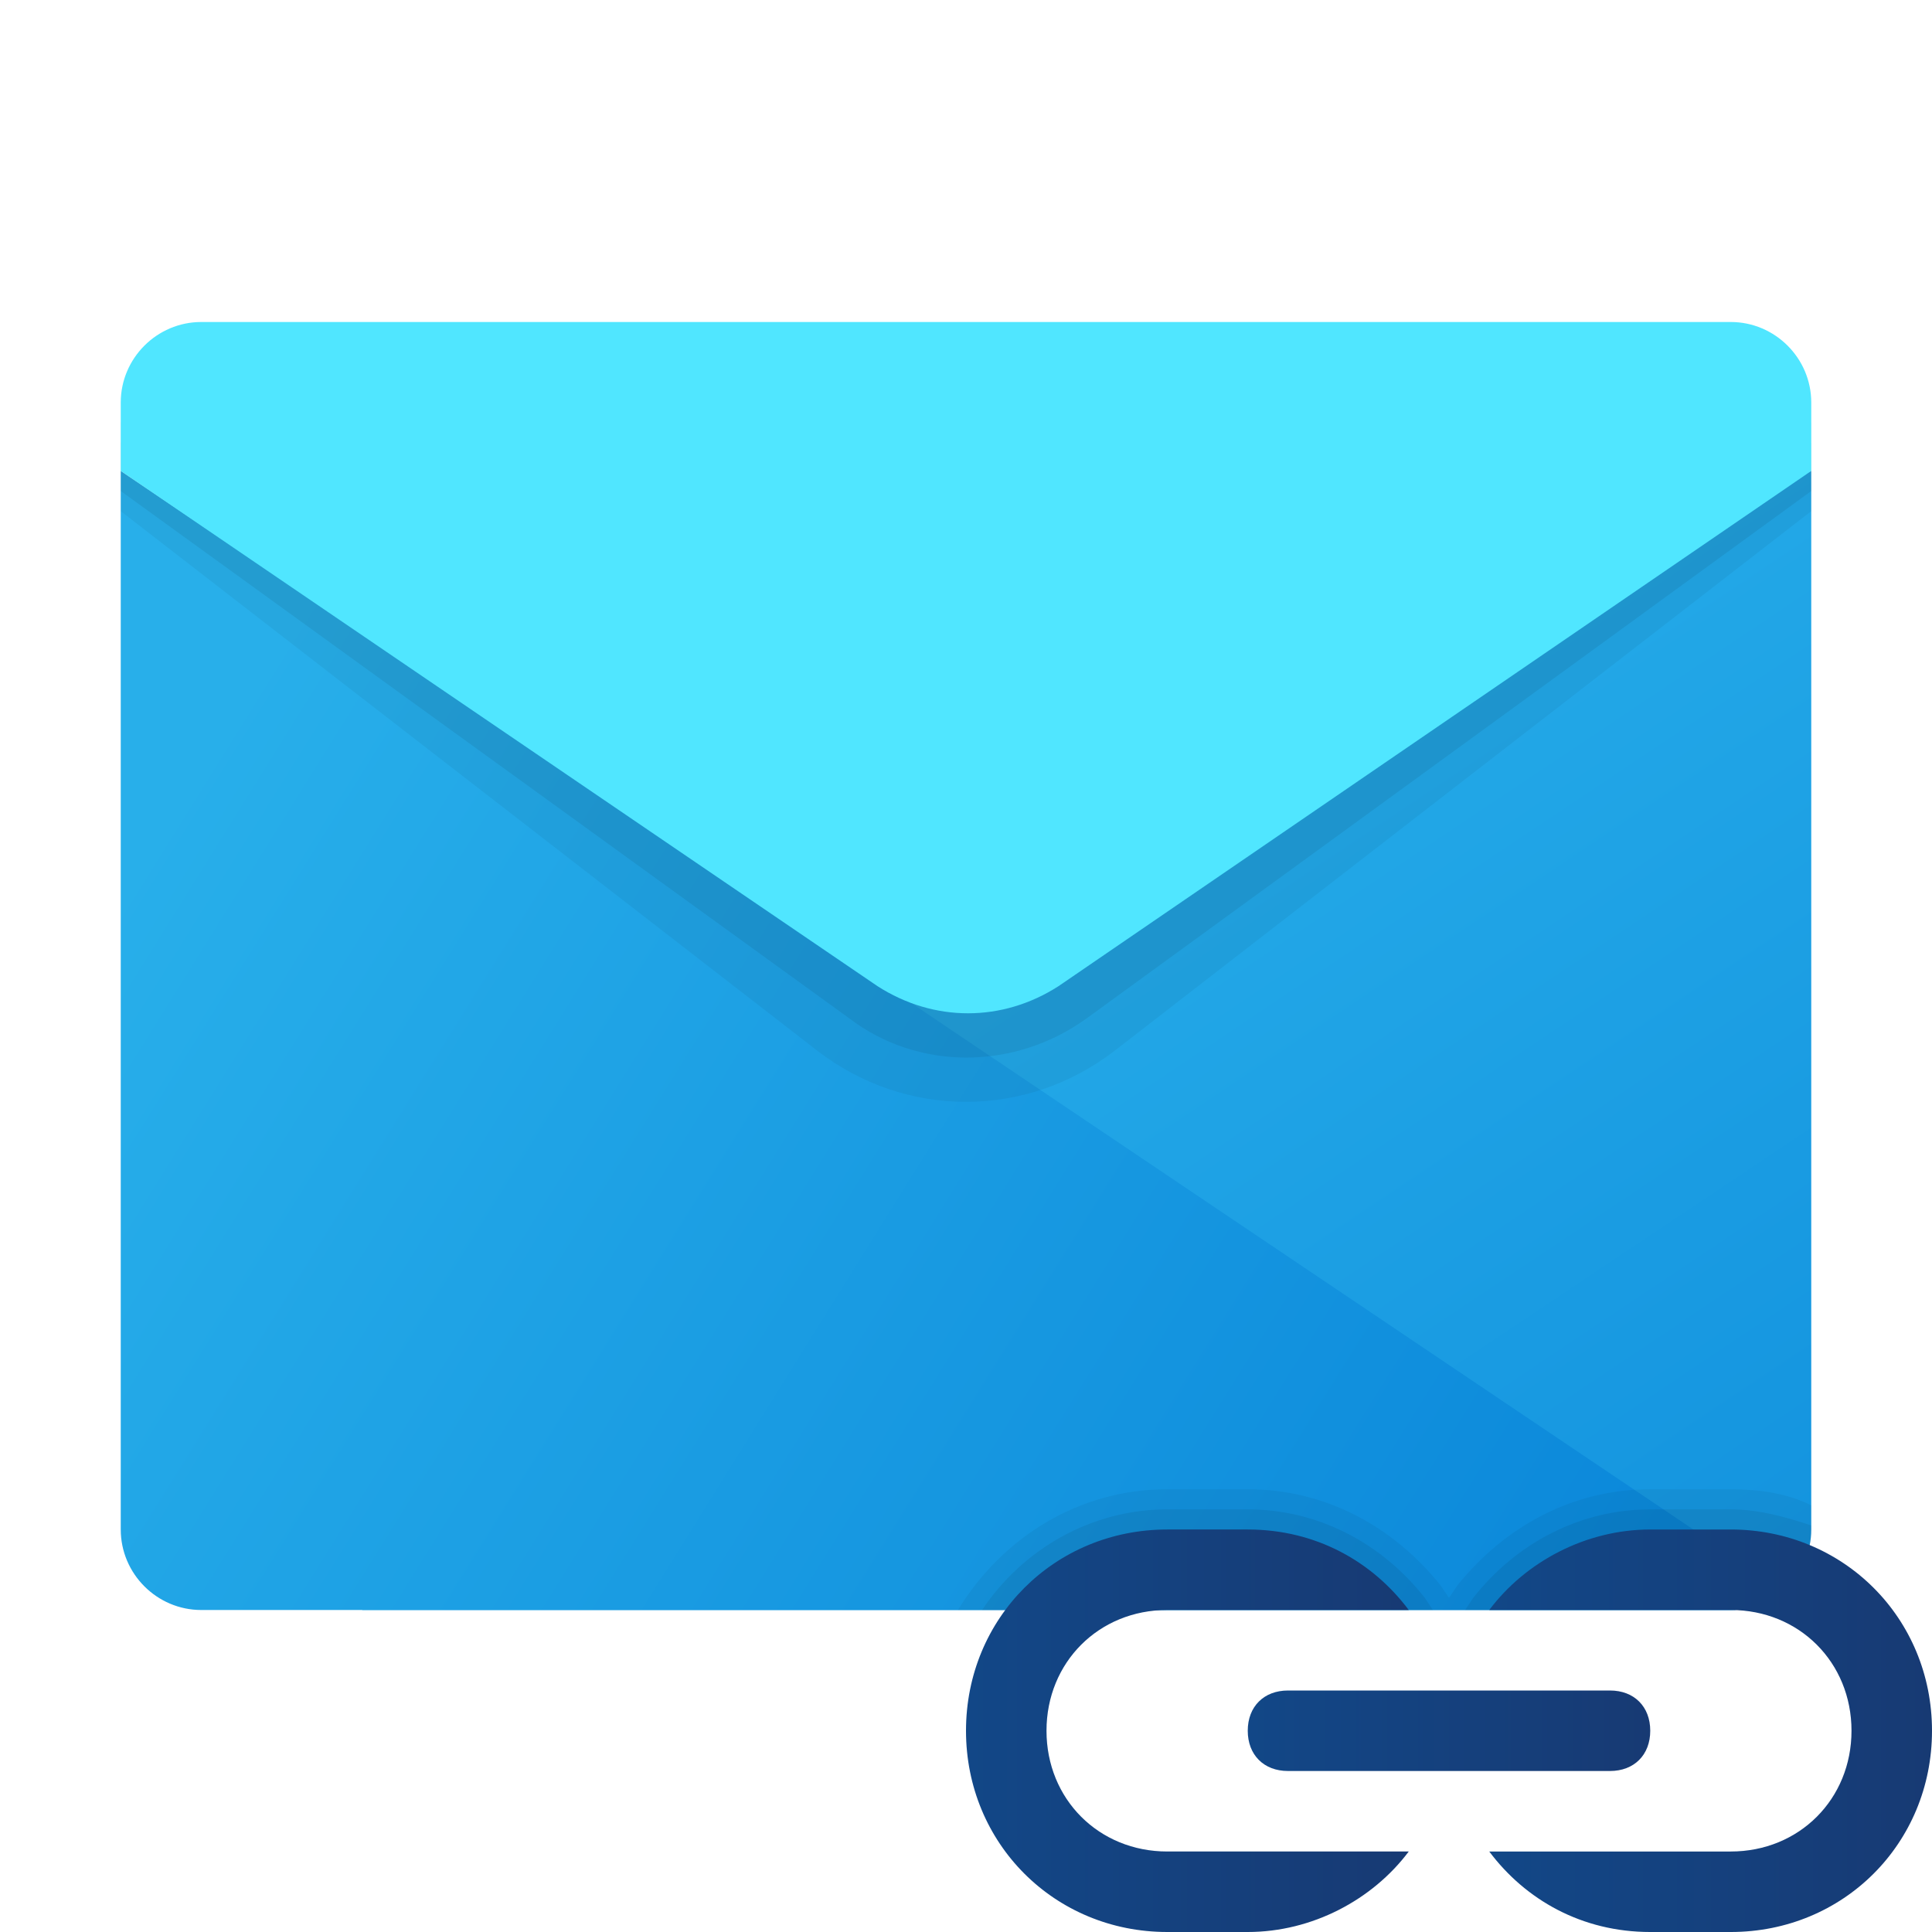 <svg xmlns="http://www.w3.org/2000/svg" id="Layer_1" x="0" y="0" version="1.1" viewBox="0 0 48 48" xml:space="preserve"><linearGradient id="SVGID_1_" x1="21.516" x2="45.592" y1="1049.638" y2="1085.673" gradientTransform="translate(0 -1032)" gradientUnits="userSpaceOnUse"><stop offset="0" stop-color="#28afea"/><stop offset="1" stop-color="#0b88da"/></linearGradient><path fill="url(#SVGID_1_)" d="M9,26l36-14.3V38c0,1.1-0.9,2-2,2H9V26z"/><linearGradient id="SVGID_2_" x1="1.408" x2="36.331" y1="1056.41" y2="1078.164" gradientTransform="translate(0 -1032)" gradientUnits="userSpaceOnUse"><stop offset="0" stop-color="#28afea"/><stop offset="1" stop-color="#0b88da"/></linearGradient><path fill="url(#SVGID_2_)" d="M3,11.7V38c0,1.1,0.9,2,2,2h38c0.5,0,0.9-0.2,1.3-0.5L3,11.7z"/><path d="M3,11h42v1.7L27.7,26.1c-2.2,1.7-5.2,1.7-7.4,0L3,12.7V11z" opacity=".05"/><path d="M3,10.5h42v1.7L27,25.3c-1.8,1.3-4.2,1.3-5.9,0L3,12.2V10.5z" opacity=".07"/><path fill="#50e6ff" d="M5,8h38c1.1,0,2,0.9,2,2v1.7L26.3,24.5c-1.4,0.9-3.1,0.9-4.5,0L3,11.7V10C3,8.9,3.9,8,5,8z"/><path d="M43,37h-2c-1.9,0-3.6,0.9-4.8,2.4L36,39.7l-0.2-0.3C34.6,37.9,32.9,37,31,37h-2c-2.2,0-4.1,1.2-5.2,3H43	c1.1,0,2-0.9,2-2v-0.6C44.4,37.1,43.7,37,43,37z" opacity=".05"/><path d="M35.4,39.7c-1.1-1.4-2.7-2.2-4.4-2.2h-2c-1.9,0-3.6,1-4.6,2.5h11.2L35.4,39.7z" opacity=".07"/><linearGradient id="SVGID_3_" x1="24" x2="34.974" y1="43" y2="43" gradientUnits="userSpaceOnUse"><stop offset="0" stop-color="#124787"/><stop offset=".923" stop-color="#173b75"/><stop offset="1" stop-color="#173a73"/></linearGradient><path fill="url(#SVGID_3_)" d="M29,46c-1.7,0-3-1.3-3-3s1.3-3,3-3h6c-0.9-1.2-2.3-2-4-2h-2c-2.8,0-5,2.2-5,5s2.2,5,5,5h2c1.6,0,3.1-0.8,4-2H29	z"/><path d="M41,37.5c-1.7,0-3.3,0.8-4.4,2.2L36.4,40H43c1.1,0,2-0.9,2-2v-0.1c-0.6-0.2-1.3-0.4-2-0.4H41z" opacity=".07"/><linearGradient id="SVGID_4_" x1="37.026" x2="48" y1="43" y2="43" gradientUnits="userSpaceOnUse"><stop offset="0" stop-color="#124787"/><stop offset=".923" stop-color="#173b75"/><stop offset="1" stop-color="#173a73"/></linearGradient><path fill="url(#SVGID_4_)" d="M43,38h-2c-1.6,0-3.1,0.8-4,2h6c1.7,0,3,1.3,3,3s-1.3,3-3,3h-6c0.9,1.2,2.3,2,4,2h2c2.8,0,5-2.2,5-5	S45.8,38,43,38z"/><linearGradient id="SVGID_5_" x1="31" x2="41" y1="43" y2="43" gradientUnits="userSpaceOnUse"><stop offset="0" stop-color="#124787"/><stop offset=".923" stop-color="#173b75"/><stop offset="1" stop-color="#173a73"/></linearGradient><path fill="url(#SVGID_5_)" d="M40,44h-8c-0.6,0-1-0.4-1-1s0.4-1,1-1h8c0.6,0,1,0.4,1,1S40.6,44,40,44z"/></svg>